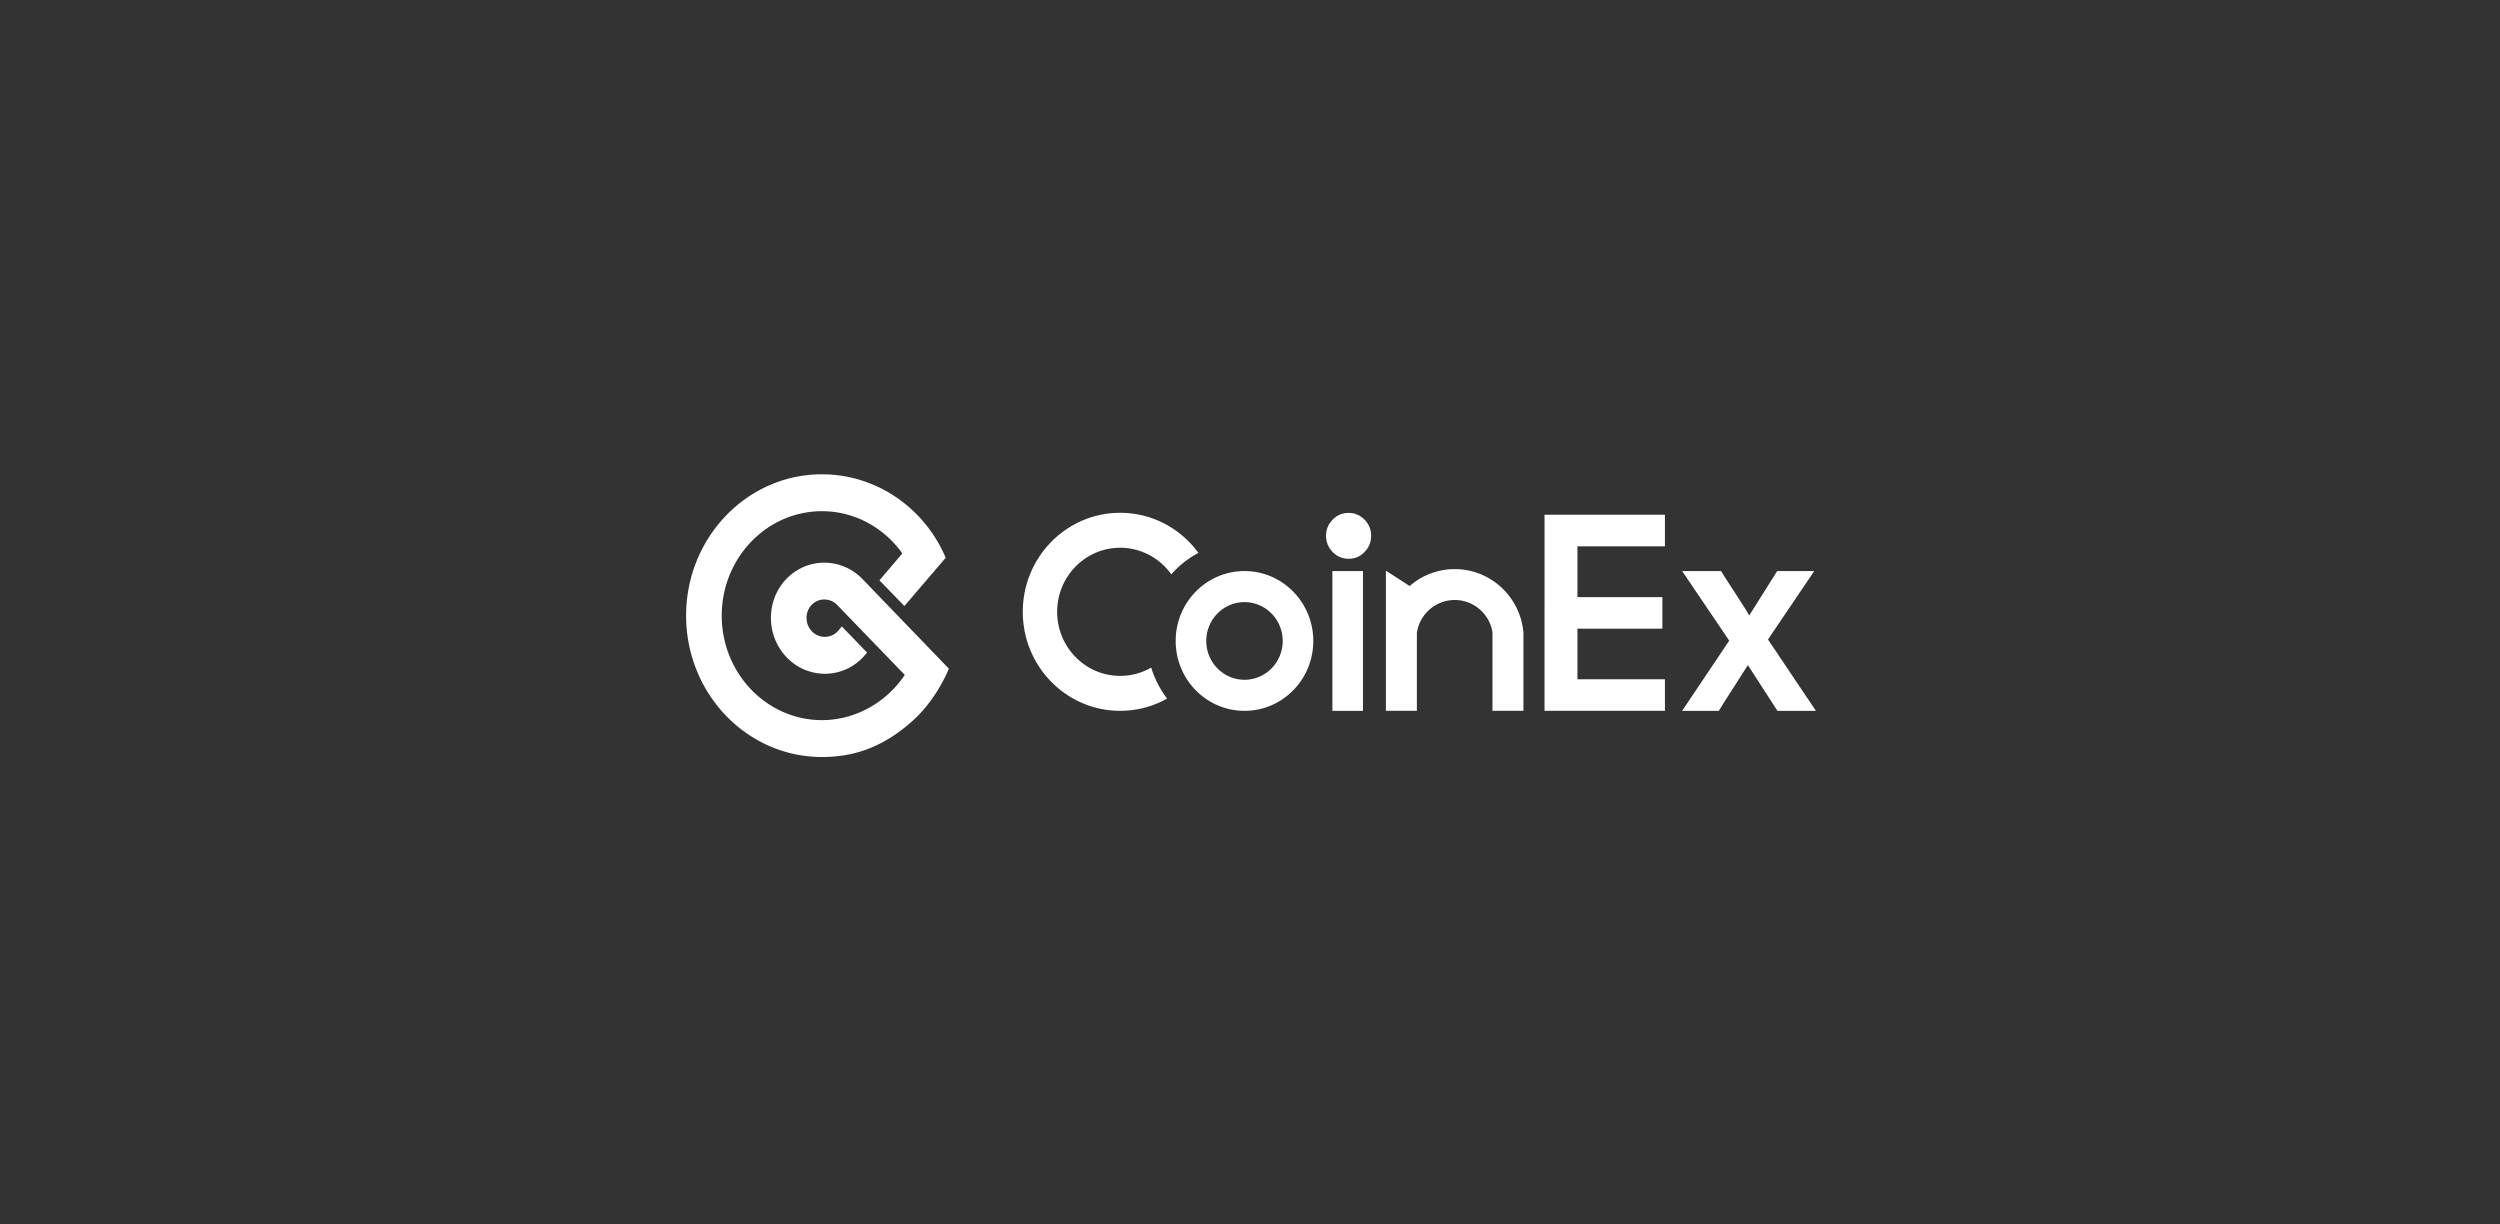 <svg xmlns="http://www.w3.org/2000/svg" width="245" height="120" fill="none"><rect width="100%" height="100%" fill="#333333" stroke="none"/><g fill="#fff" clip-path="url(#a)" style="mix-blend-mode:luminosity"><path d="M84.497 56.719c-2.073-2.102-5.367-2.102-7.418 0-2.051 2.124-2.03 5.581.022 7.706 2.05 2.124 5.389 2.147 7.44.022q.052-.054.432-.492L82.5 61.39q-.381.459-.403.481a1.75 1.75 0 0 1-2.531 0c-.698-.723-.698-1.898-.022-2.599.677-.7 1.811-.7 2.51.023l6.613 6.845c-1.811 2.712-4.846 4.432-8.12 4.432-5.41 0-9.818-4.588-9.818-10.238s4.408-10.237 9.819-10.237c3.164 0 6.066 1.582 7.876 4.136q-.437.526-2.236 2.64l2.44 2.521 4.051-4.732c-2.094-4.926-6.83-8.18-12.131-8.18-7.353 0-13.31 6.214-13.31 13.852 0 7.639 5.957 13.853 13.31 13.853 3.338 0 6.11-1.084 8.815-3.48 2.465-2.17 3.624-5.177 3.624-5.177zM149.296 62.093v7.568h-3.034v-7.733c-.308-1.777-1.846-3.128-3.698-3.128-1.879 0-3.436 1.393-3.71 3.21v7.651h-3.035V55.927l2.328 1.504a6.7 6.7 0 0 1 4.417-1.658c3.568 0 6.49 2.788 6.739 6.32zm-31.851-7.91a9.4 9.4 0 0 0-2.659 2.105c-1.121-1.58-2.948-2.608-5.01-2.608-3.41 0-6.174 2.811-6.174 6.279s2.764 6.278 6.174 6.278a6.07 6.07 0 0 0 3.044-.815 9.6 9.6 0 0 0 1.558 3.038 9.4 9.4 0 0 1-4.602 1.201c-5.269 0-9.542-4.344-9.542-9.702 0-5.36 4.273-9.703 9.542-9.703 3.143 0 5.93 1.544 7.669 3.928m4.515 15.478c-3.724 0-6.743-3.066-6.743-6.849 0-3.782 3.019-6.849 6.743-6.849s6.742 3.067 6.742 6.85-3.018 6.848-6.742 6.848m0-3.044c2.069 0 3.746-1.703 3.746-3.805 0-2.101-1.677-3.805-3.746-3.805s-3.746 1.704-3.746 3.805 1.677 3.805 3.746 3.805m8.615-10.654h2.997v13.698h-2.997zm32.589-2.425h-8.573v4.979h8.323v3.091h-8.323v4.962h8.573v3.091h-11.8V50.446h11.8zm6.3 9.245-4.613-6.82h3.815q.17.286.493.787l.787 1.218.787 1.218q.377.583.537.864l.153.27 2.742-4.357h3.63l-4.532 6.706 4.696 6.992h-3.769l-2.893-4.477-.156.236q-.19.288-.572.892-.38.6-.813 1.273-.435.674-.815 1.277-.324.512-.492.8h-3.6zM129.955 52.489q0-.904.648-1.564t1.552-.66q.918 0 1.567.66.647.645.647 1.58 0 .934-.647 1.594-.633.66-1.552.66-.92 0-1.567-.66a2.2 2.2 0 0 1-.648-1.61"/></g><defs><clipPath id="a"><path fill="#fff" d="M67.238 44h110.72v32H67.238z"/></clipPath></defs></svg>
